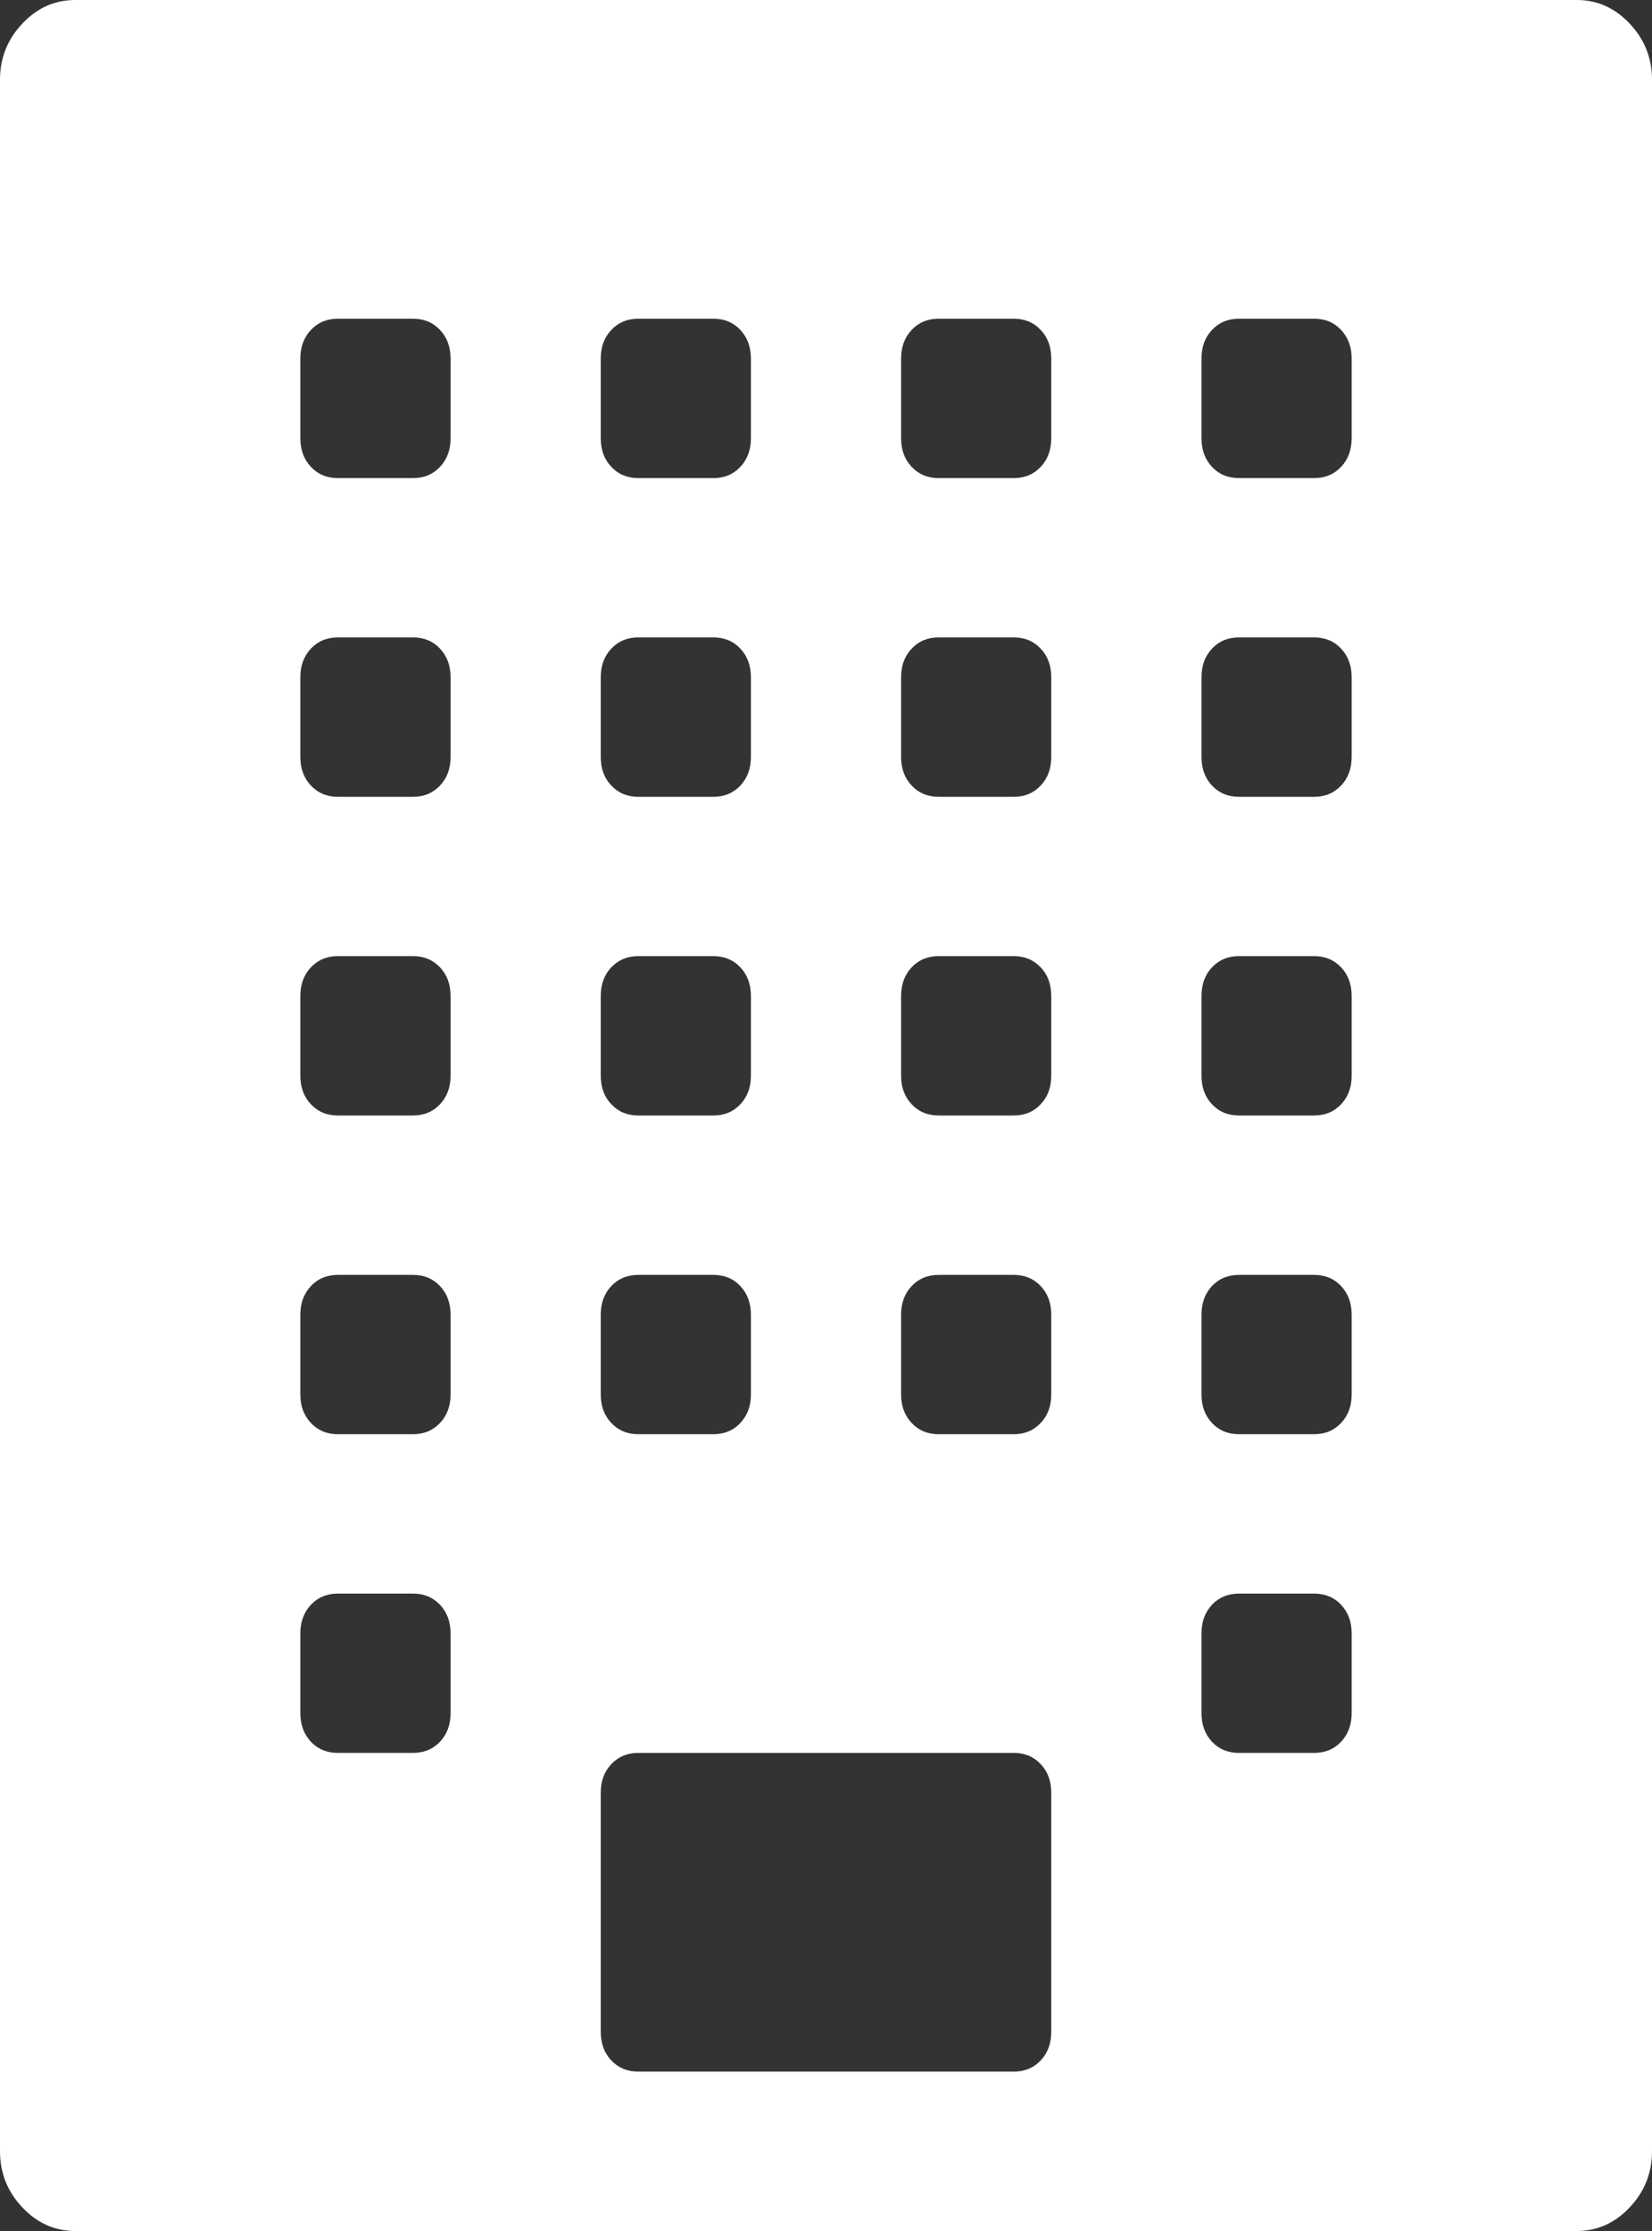 <svg width="20" height="27" viewBox="0 0 20 27" fill="none" xmlns="http://www.w3.org/2000/svg">
<rect x="0" y="0" width="20" height="27" fill="#333333" stroke="none"/>
<path d="M19.091 0C19.337 0 19.55 0.095 19.73 0.286C19.91 0.477 20 0.703 20 0.964V26.036C20 26.297 19.91 26.523 19.73 26.714C19.55 26.905 19.337 27 19.091 27H0.909C0.663 27 0.45 26.905 0.27 26.714C0.09 26.523 0 26.297 0 26.036V0.964C0 0.703 0.09 0.477 0.27 0.286C0.45 0.095 0.663 0 0.909 0H19.091ZM7.273 4.339V5.304C7.273 5.444 7.315 5.56 7.401 5.65C7.486 5.741 7.595 5.786 7.727 5.786H8.636C8.769 5.786 8.878 5.741 8.963 5.65C9.048 5.56 9.091 5.444 9.091 5.304V4.339C9.091 4.199 9.048 4.083 8.963 3.993C8.878 3.902 8.769 3.857 8.636 3.857H7.727C7.595 3.857 7.486 3.902 7.401 3.993C7.315 4.083 7.273 4.199 7.273 4.339ZM7.273 8.196V9.161C7.273 9.301 7.315 9.417 7.401 9.507C7.486 9.598 7.595 9.643 7.727 9.643H8.636C8.769 9.643 8.878 9.598 8.963 9.507C9.048 9.417 9.091 9.301 9.091 9.161V8.196C9.091 8.056 9.048 7.94 8.963 7.85C8.878 7.759 8.769 7.714 8.636 7.714H7.727C7.595 7.714 7.486 7.759 7.401 7.85C7.315 7.94 7.273 8.056 7.273 8.196ZM7.273 12.054V13.018C7.273 13.159 7.315 13.274 7.401 13.364C7.486 13.455 7.595 13.5 7.727 13.5H8.636C8.769 13.5 8.878 13.455 8.963 13.364C9.048 13.274 9.091 13.159 9.091 13.018V12.054C9.091 11.913 9.048 11.797 8.963 11.707C8.878 11.617 8.769 11.571 8.636 11.571H7.727C7.595 11.571 7.486 11.617 7.401 11.707C7.315 11.797 7.273 11.913 7.273 12.054ZM7.273 15.911V16.875C7.273 17.016 7.315 17.131 7.401 17.221C7.486 17.312 7.595 17.357 7.727 17.357H8.636C8.769 17.357 8.878 17.312 8.963 17.221C9.048 17.131 9.091 17.016 9.091 16.875V15.911C9.091 15.77 9.048 15.655 8.963 15.564C8.878 15.474 8.769 15.429 8.636 15.429H7.727C7.595 15.429 7.486 15.474 7.401 15.564C7.315 15.655 7.273 15.77 7.273 15.911ZM5.455 20.732V19.768C5.455 19.627 5.412 19.512 5.327 19.421C5.241 19.331 5.133 19.286 5 19.286H4.091C3.958 19.286 3.849 19.331 3.764 19.421C3.679 19.512 3.636 19.627 3.636 19.768V20.732C3.636 20.873 3.679 20.988 3.764 21.079C3.849 21.169 3.958 21.214 4.091 21.214H5C5.133 21.214 5.241 21.169 5.327 21.079C5.412 20.988 5.455 20.873 5.455 20.732ZM5.455 16.875V15.911C5.455 15.77 5.412 15.655 5.327 15.564C5.241 15.474 5.133 15.429 5 15.429H4.091C3.958 15.429 3.849 15.474 3.764 15.564C3.679 15.655 3.636 15.77 3.636 15.911V16.875C3.636 17.016 3.679 17.131 3.764 17.221C3.849 17.312 3.958 17.357 4.091 17.357H5C5.133 17.357 5.241 17.312 5.327 17.221C5.412 17.131 5.455 17.016 5.455 16.875ZM5.455 13.018V12.054C5.455 11.913 5.412 11.797 5.327 11.707C5.241 11.617 5.133 11.571 5 11.571H4.091C3.958 11.571 3.849 11.617 3.764 11.707C3.679 11.797 3.636 11.913 3.636 12.054V13.018C3.636 13.159 3.679 13.274 3.764 13.364C3.849 13.455 3.958 13.5 4.091 13.5H5C5.133 13.5 5.241 13.455 5.327 13.364C5.412 13.274 5.455 13.159 5.455 13.018ZM5.455 9.161V8.196C5.455 8.056 5.412 7.94 5.327 7.85C5.241 7.759 5.133 7.714 5 7.714H4.091C3.958 7.714 3.849 7.759 3.764 7.85C3.679 7.94 3.636 8.056 3.636 8.196V9.161C3.636 9.301 3.679 9.417 3.764 9.507C3.849 9.598 3.958 9.643 4.091 9.643H5C5.133 9.643 5.241 9.598 5.327 9.507C5.412 9.417 5.455 9.301 5.455 9.161ZM5.455 5.304V4.339C5.455 4.199 5.412 4.083 5.327 3.993C5.241 3.902 5.133 3.857 5 3.857H4.091C3.958 3.857 3.849 3.902 3.764 3.993C3.679 4.083 3.636 4.199 3.636 4.339V5.304C3.636 5.444 3.679 5.56 3.764 5.65C3.849 5.741 3.958 5.786 4.091 5.786H5C5.133 5.786 5.241 5.741 5.327 5.65C5.412 5.56 5.455 5.444 5.455 5.304ZM12.727 24.589V21.696C12.727 21.556 12.685 21.44 12.599 21.35C12.514 21.259 12.405 21.214 12.273 21.214H7.727C7.595 21.214 7.486 21.259 7.401 21.35C7.315 21.44 7.273 21.556 7.273 21.696V24.589C7.273 24.73 7.315 24.845 7.401 24.936C7.486 25.026 7.595 25.071 7.727 25.071H12.273C12.405 25.071 12.514 25.026 12.599 24.936C12.685 24.845 12.727 24.73 12.727 24.589ZM12.727 16.875V15.911C12.727 15.77 12.685 15.655 12.599 15.564C12.514 15.474 12.405 15.429 12.273 15.429H11.364C11.231 15.429 11.122 15.474 11.037 15.564C10.952 15.655 10.909 15.77 10.909 15.911V16.875C10.909 17.016 10.952 17.131 11.037 17.221C11.122 17.312 11.231 17.357 11.364 17.357H12.273C12.405 17.357 12.514 17.312 12.599 17.221C12.685 17.131 12.727 17.016 12.727 16.875ZM12.727 13.018V12.054C12.727 11.913 12.685 11.797 12.599 11.707C12.514 11.617 12.405 11.571 12.273 11.571H11.364C11.231 11.571 11.122 11.617 11.037 11.707C10.952 11.797 10.909 11.913 10.909 12.054V13.018C10.909 13.159 10.952 13.274 11.037 13.364C11.122 13.455 11.231 13.5 11.364 13.5H12.273C12.405 13.5 12.514 13.455 12.599 13.364C12.685 13.274 12.727 13.159 12.727 13.018ZM12.727 9.161V8.196C12.727 8.056 12.685 7.94 12.599 7.85C12.514 7.759 12.405 7.714 12.273 7.714H11.364C11.231 7.714 11.122 7.759 11.037 7.85C10.952 7.94 10.909 8.056 10.909 8.196V9.161C10.909 9.301 10.952 9.417 11.037 9.507C11.122 9.598 11.231 9.643 11.364 9.643H12.273C12.405 9.643 12.514 9.598 12.599 9.507C12.685 9.417 12.727 9.301 12.727 9.161ZM12.727 5.304V4.339C12.727 4.199 12.685 4.083 12.599 3.993C12.514 3.902 12.405 3.857 12.273 3.857H11.364C11.231 3.857 11.122 3.902 11.037 3.993C10.952 4.083 10.909 4.199 10.909 4.339V5.304C10.909 5.444 10.952 5.56 11.037 5.65C11.122 5.741 11.231 5.786 11.364 5.786H12.273C12.405 5.786 12.514 5.741 12.599 5.65C12.685 5.56 12.727 5.444 12.727 5.304ZM16.364 20.732V19.768C16.364 19.627 16.321 19.512 16.236 19.421C16.151 19.331 16.042 19.286 15.909 19.286H15C14.867 19.286 14.758 19.331 14.673 19.421C14.588 19.512 14.546 19.627 14.546 19.768V20.732C14.546 20.873 14.588 20.988 14.673 21.079C14.758 21.169 14.867 21.214 15 21.214H15.909C16.042 21.214 16.151 21.169 16.236 21.079C16.321 20.988 16.364 20.873 16.364 20.732ZM16.364 16.875V15.911C16.364 15.77 16.321 15.655 16.236 15.564C16.151 15.474 16.042 15.429 15.909 15.429H15C14.867 15.429 14.758 15.474 14.673 15.564C14.588 15.655 14.546 15.77 14.546 15.911V16.875C14.546 17.016 14.588 17.131 14.673 17.221C14.758 17.312 14.867 17.357 15 17.357H15.909C16.042 17.357 16.151 17.312 16.236 17.221C16.321 17.131 16.364 17.016 16.364 16.875ZM16.364 13.018V12.054C16.364 11.913 16.321 11.797 16.236 11.707C16.151 11.617 16.042 11.571 15.909 11.571H15C14.867 11.571 14.758 11.617 14.673 11.707C14.588 11.797 14.546 11.913 14.546 12.054V13.018C14.546 13.159 14.588 13.274 14.673 13.364C14.758 13.455 14.867 13.5 15 13.5H15.909C16.042 13.5 16.151 13.455 16.236 13.364C16.321 13.274 16.364 13.159 16.364 13.018ZM16.364 9.161V8.196C16.364 8.056 16.321 7.94 16.236 7.85C16.151 7.759 16.042 7.714 15.909 7.714H15C14.867 7.714 14.758 7.759 14.673 7.85C14.588 7.94 14.546 8.056 14.546 8.196V9.161C14.546 9.301 14.588 9.417 14.673 9.507C14.758 9.598 14.867 9.643 15 9.643H15.909C16.042 9.643 16.151 9.598 16.236 9.507C16.321 9.417 16.364 9.301 16.364 9.161ZM16.364 5.304V4.339C16.364 4.199 16.321 4.083 16.236 3.993C16.151 3.902 16.042 3.857 15.909 3.857H15C14.867 3.857 14.758 3.902 14.673 3.993C14.588 4.083 14.546 4.199 14.546 4.339V5.304C14.546 5.444 14.588 5.56 14.673 5.65C14.758 5.741 14.867 5.786 15 5.786H15.909C16.042 5.786 16.151 5.741 16.236 5.65C16.321 5.56 16.364 5.444 16.364 5.304Z" fill="#fff"/>
</svg>

